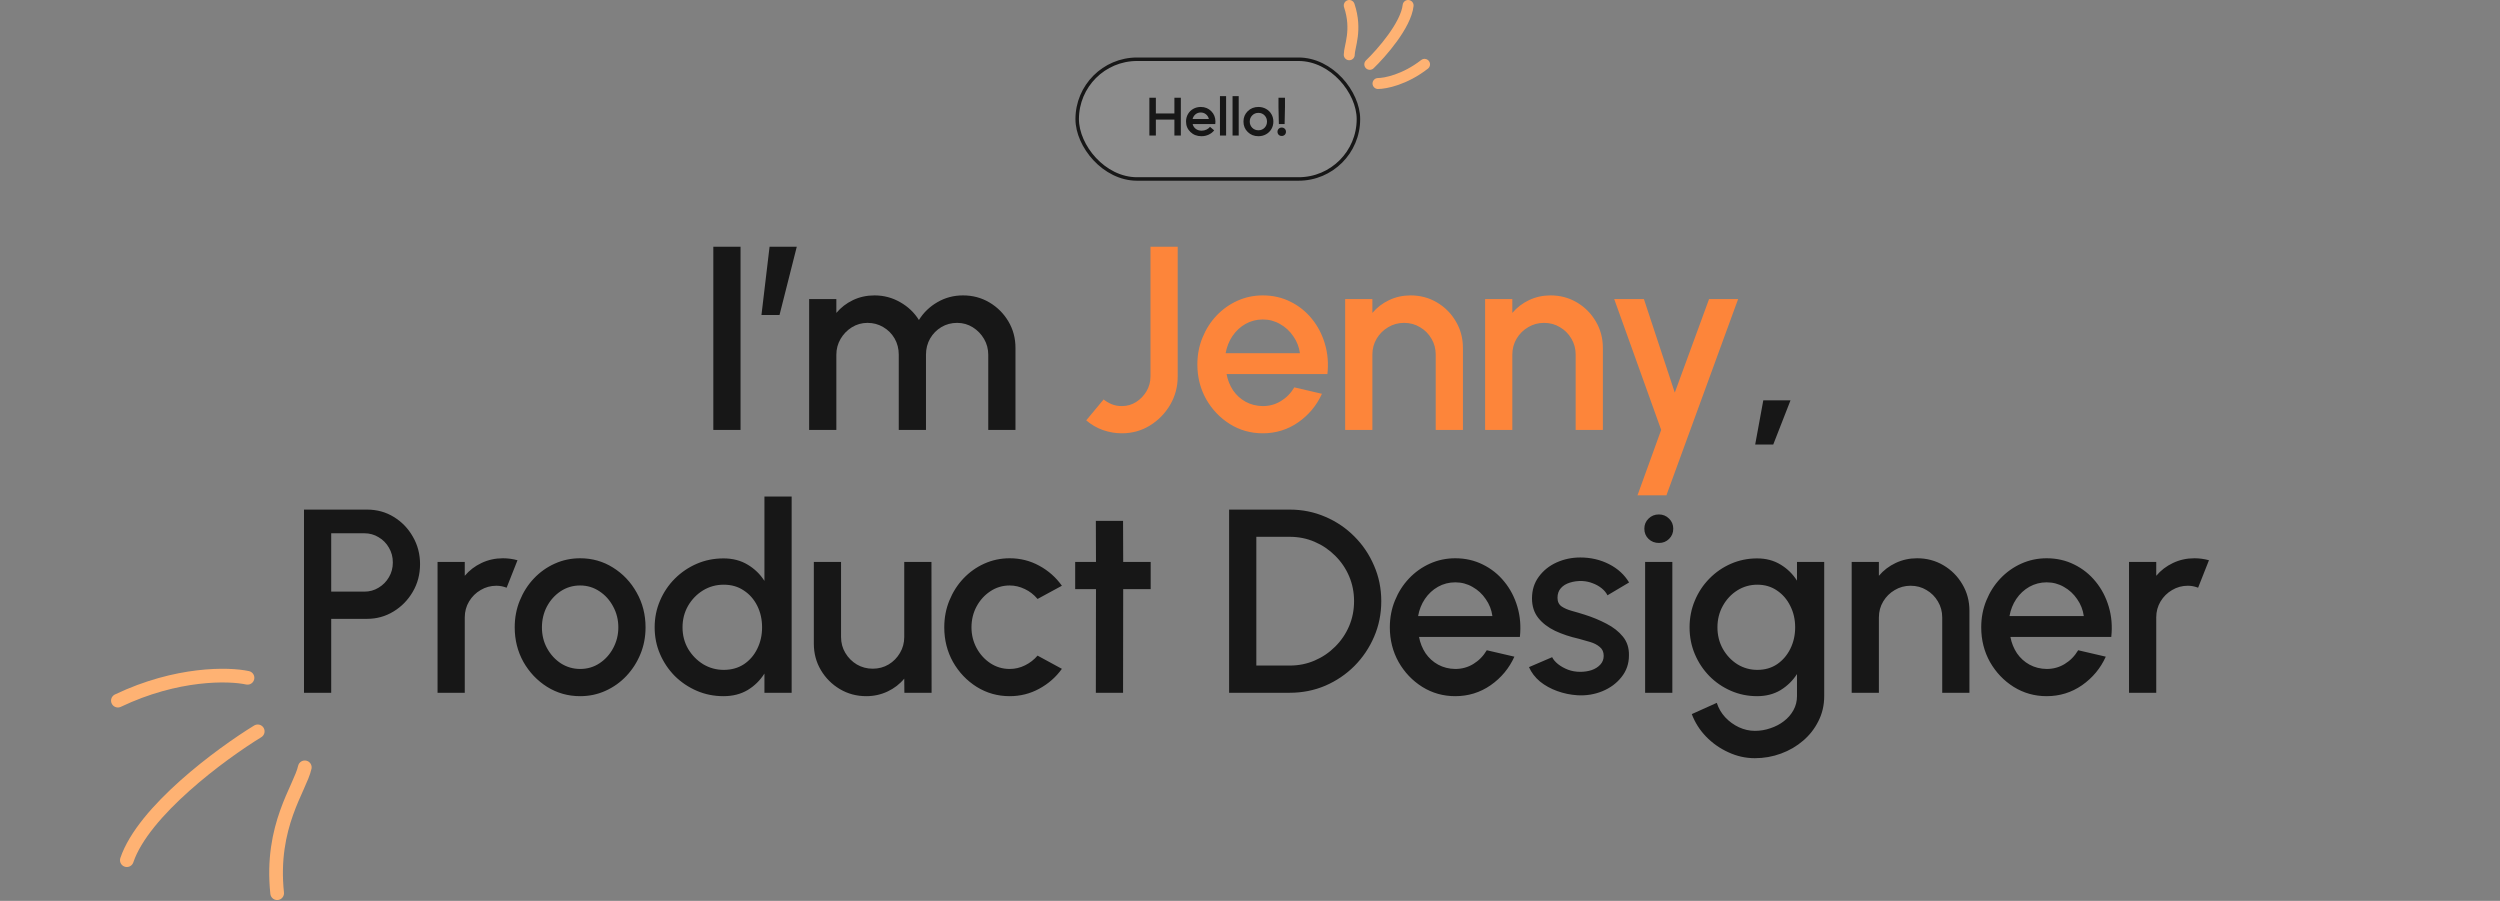 <svg width="913" height="329" viewBox="0 0 913 329" fill="none" xmlns="http://www.w3.org/2000/svg">
<rect x="0" y="0" width="913" height="329" fill="#808080" stroke="none"/>
<rect x="393.392" y="21.637" width="102.706" height="43.725" rx="21.863" fill="white" fill-opacity="0.1"/>
<rect x="393.392" y="21.637" width="102.706" height="43.725" rx="21.863" stroke="#171717" stroke-width="1.275"/>
<path d="M428.89 35.701H431.243V49.5H428.89V43.68H422.122V49.5H419.749V35.701H422.122V41.443H428.89V35.701ZM443.873 44.422C443.873 44.721 443.853 45.014 443.814 45.301H435.553C435.735 46.036 436.119 46.626 436.705 47.068C437.297 47.505 438.007 47.723 438.834 47.723C439.472 47.723 440.064 47.589 440.611 47.322C441.165 47.055 441.594 46.72 441.9 46.316L443.414 47.615C442.887 48.279 442.216 48.8 441.402 49.178C440.595 49.555 439.719 49.744 438.775 49.744C437.161 49.744 435.816 49.23 434.742 48.201C433.674 47.172 433.14 45.893 433.14 44.363C433.14 43.374 433.375 42.475 433.844 41.668C434.312 40.854 434.957 40.216 435.777 39.754C436.604 39.292 437.519 39.06 438.521 39.06C440.051 39.06 441.324 39.572 442.34 40.594C443.362 41.609 443.873 42.885 443.873 44.422ZM438.502 41.082C437.779 41.082 437.148 41.3 436.607 41.736C436.073 42.172 435.715 42.749 435.533 43.465H441.48C441.311 42.749 440.953 42.172 440.406 41.736C439.866 41.3 439.231 41.082 438.502 41.082ZM445.526 49.5V35.096H447.772V49.5H445.526ZM450.128 49.5V35.096H452.374V49.5H450.128ZM459.574 49.744C458.018 49.744 456.72 49.233 455.678 48.211C454.636 47.189 454.115 45.919 454.115 44.402C454.115 42.885 454.636 41.616 455.678 40.594C456.72 39.572 458.018 39.06 459.574 39.06C460.59 39.06 461.515 39.295 462.348 39.764C463.188 40.226 463.845 40.867 464.321 41.688C464.796 42.501 465.033 43.406 465.033 44.402C465.033 45.398 464.796 46.307 464.321 47.127C463.845 47.941 463.188 48.582 462.348 49.051C461.515 49.513 460.59 49.744 459.574 49.744ZM457.319 46.668C457.924 47.273 458.676 47.576 459.574 47.576C460.473 47.576 461.218 47.273 461.811 46.668C462.41 46.056 462.709 45.301 462.709 44.402C462.709 43.497 462.41 42.742 461.811 42.137C461.218 41.525 460.473 41.219 459.574 41.219C458.676 41.219 457.924 41.525 457.319 42.137C456.713 42.749 456.41 43.504 456.41 44.402C456.41 45.301 456.713 46.056 457.319 46.668ZM467.038 45.32L466.901 39.1V35.701H469.274V39.1L469.138 45.32H467.038ZM468.073 49.656C467.631 49.656 467.263 49.51 466.97 49.217C466.683 48.924 466.54 48.559 466.54 48.123C466.54 47.68 466.687 47.312 466.979 47.02C467.272 46.727 467.637 46.58 468.073 46.58C468.522 46.58 468.894 46.727 469.187 47.02C469.486 47.312 469.636 47.68 469.636 48.123C469.636 48.566 469.486 48.934 469.187 49.227C468.894 49.513 468.522 49.656 468.073 49.656Z" fill="#171717"/>
<path d="M492.745 20C492.745 17 495.745 11 492.745 2M500.245 23.5C504.578 19.333 513.445 9.2 514.245 2M503.245 30.5C505.912 30.5 513.045 29.1 520.245 23.5" stroke="#FEB273" stroke-width="4" stroke-linecap="round" stroke-linejoin="round"/>
<path d="M260.507 157V90.104H270.446V157H260.507ZM278.082 115.046L281.045 90.104H290.984L284.676 115.046H278.082ZM295.497 157V109.217H305.436V114.282C307.092 112.307 309.115 110.746 311.504 109.599C313.925 108.452 316.537 107.879 319.341 107.879C322.749 107.879 325.887 108.707 328.754 110.364C331.621 111.988 333.899 114.154 335.587 116.862C337.275 114.154 339.521 111.988 342.324 110.364C345.159 108.707 348.281 107.879 351.69 107.879C355.226 107.879 358.443 108.739 361.342 110.459C364.241 112.179 366.55 114.489 368.271 117.388C369.991 120.287 370.851 123.504 370.851 127.04V157H360.912V129.572C360.912 127.47 360.402 125.543 359.383 123.791C358.364 122.039 356.994 120.621 355.274 119.538C353.553 118.455 351.642 117.913 349.54 117.913C347.437 117.913 345.526 118.423 343.806 119.442C342.085 120.462 340.716 121.848 339.696 123.6C338.677 125.352 338.167 127.343 338.167 129.572V157H328.228V129.572C328.228 127.343 327.719 125.352 326.699 123.6C325.68 121.848 324.294 120.462 322.542 119.442C320.822 118.423 318.911 117.913 316.808 117.913C314.738 117.913 312.826 118.455 311.074 119.538C309.354 120.621 307.984 122.039 306.965 123.791C305.945 125.543 305.436 127.47 305.436 129.572V157H295.497ZM640.992 162.352L643.954 146.201H653.893L647.586 162.352H640.992ZM111.018 253V186.104H134.05C137.65 186.104 140.899 186.996 143.798 188.779C146.728 190.563 149.054 192.968 150.774 195.995C152.526 199.021 153.402 202.366 153.402 206.029C153.402 209.756 152.51 213.133 150.726 216.159C148.974 219.154 146.633 221.543 143.702 223.327C140.771 225.111 137.554 226.003 134.05 226.003H120.957V253H111.018ZM120.957 216.064H133.046C134.958 216.064 136.694 215.586 138.255 214.63C139.848 213.674 141.106 212.4 142.03 210.807C142.985 209.215 143.463 207.415 143.463 205.408C143.463 203.401 142.985 201.601 142.03 200.008C141.106 198.384 139.848 197.11 138.255 196.186C136.694 195.23 134.958 194.752 133.046 194.752H120.957V216.064ZM159.795 253V205.217H169.733V210.282C171.39 208.307 173.429 206.746 175.85 205.599C178.271 204.452 180.883 203.879 183.686 203.879C185.47 203.879 187.238 204.118 188.99 204.596L185.024 214.63C183.782 214.152 182.539 213.913 181.297 213.913C179.194 213.913 177.267 214.439 175.515 215.49C173.763 216.51 172.361 217.895 171.31 219.647C170.259 221.399 169.733 223.343 169.733 225.477V253H159.795ZM211.863 254.242C207.467 254.242 203.453 253.111 199.822 250.85C196.222 248.588 193.339 245.562 191.173 241.771C189.039 237.948 187.972 233.727 187.972 229.108C187.972 225.604 188.593 222.339 189.835 219.313C191.078 216.255 192.782 213.579 194.948 211.285C197.146 208.96 199.694 207.144 202.593 205.838C205.492 204.532 208.582 203.879 211.863 203.879C216.259 203.879 220.257 205.01 223.857 207.272C227.488 209.533 230.371 212.575 232.506 216.398C234.672 220.221 235.755 224.458 235.755 229.108C235.755 232.581 235.134 235.83 233.891 238.856C232.649 241.882 230.929 244.558 228.731 246.884C226.565 249.177 224.032 250.977 221.133 252.283C218.266 253.589 215.176 254.242 211.863 254.242ZM211.863 244.303C214.507 244.303 216.88 243.603 218.983 242.201C221.085 240.799 222.742 238.952 223.952 236.658C225.195 234.333 225.816 231.816 225.816 229.108C225.816 226.337 225.179 223.789 223.905 221.463C222.662 219.138 220.99 217.29 218.887 215.92C216.785 214.519 214.444 213.818 211.863 213.818C209.251 213.818 206.878 214.519 204.744 215.92C202.641 217.322 200.969 219.185 199.726 221.511C198.516 223.836 197.911 226.369 197.911 229.108C197.911 231.944 198.548 234.508 199.822 236.802C201.096 239.095 202.784 240.927 204.887 242.297C207.021 243.634 209.347 244.303 211.863 244.303ZM279.171 181.325H289.11V253H279.171V245.976C277.61 248.461 275.571 250.467 273.055 251.997C270.538 253.494 267.592 254.242 264.215 254.242C260.743 254.242 257.493 253.589 254.467 252.283C251.441 250.977 248.765 249.177 246.44 246.884C244.146 244.558 242.346 241.882 241.04 238.856C239.734 235.83 239.081 232.581 239.081 229.108C239.081 225.636 239.734 222.387 241.04 219.361C242.346 216.303 244.146 213.627 246.44 211.333C248.765 209.008 251.441 207.192 254.467 205.886C257.493 204.58 260.743 203.927 264.215 203.927C267.592 203.927 270.538 204.691 273.055 206.22C275.571 207.717 277.61 209.693 279.171 212.145V181.325ZM264.31 244.638C267.114 244.638 269.567 243.953 271.669 242.583C273.772 241.182 275.396 239.302 276.543 236.945C277.722 234.588 278.311 231.975 278.311 229.108C278.311 226.21 277.722 223.581 276.543 221.224C275.364 218.867 273.724 217.003 271.621 215.634C269.551 214.232 267.114 213.531 264.31 213.531C261.539 213.531 259.007 214.232 256.713 215.634C254.451 217.035 252.635 218.915 251.266 221.272C249.928 223.629 249.259 226.241 249.259 229.108C249.259 232.007 249.944 234.635 251.313 236.993C252.715 239.318 254.547 241.182 256.809 242.583C259.102 243.953 261.603 244.638 264.31 244.638ZM297.212 235.081V205.217H307.151V232.644C307.151 234.779 307.677 236.722 308.728 238.474C309.779 240.226 311.181 241.628 312.933 242.679C314.685 243.698 316.612 244.208 318.715 244.208C320.849 244.208 322.776 243.698 324.496 242.679C326.248 241.628 327.634 240.226 328.654 238.474C329.705 236.722 330.23 234.779 330.23 232.644V205.217H340.169L340.217 253H330.278L330.23 247.839C328.606 249.814 326.583 251.375 324.162 252.522C321.741 253.669 319.145 254.242 316.373 254.242C312.837 254.242 309.62 253.382 306.721 251.662C303.822 249.942 301.513 247.632 299.792 244.734C298.072 241.835 297.212 238.617 297.212 235.081ZM378.915 239.43L387.803 244.256C385.637 247.282 382.881 249.703 379.537 251.519C376.224 253.334 372.624 254.242 368.738 254.242C364.342 254.242 360.328 253.111 356.696 250.85C353.097 248.588 350.214 245.562 348.048 241.771C345.913 237.948 344.846 233.727 344.846 229.108C344.846 225.604 345.467 222.339 346.71 219.313C347.952 216.255 349.656 213.579 351.822 211.285C354.02 208.96 356.569 207.144 359.468 205.838C362.367 204.532 365.457 203.879 368.738 203.879C372.624 203.879 376.224 204.787 379.537 206.603C382.881 208.418 385.637 210.855 387.803 213.913L378.915 218.739C377.578 217.147 376.017 215.936 374.233 215.108C372.449 214.248 370.617 213.818 368.738 213.818C366.125 213.818 363.752 214.535 361.618 215.968C359.515 217.37 357.843 219.233 356.601 221.559C355.39 223.852 354.785 226.369 354.785 229.108C354.785 231.816 355.406 234.333 356.648 236.658C357.891 238.952 359.563 240.799 361.666 242.201C363.8 243.603 366.157 244.303 368.738 244.303C370.713 244.303 372.592 243.857 374.376 242.966C376.16 242.074 377.673 240.895 378.915 239.43ZM420.225 215.156H410.191L410.143 253H400.204L400.252 215.156H392.655V205.217H400.252L400.204 190.213H410.143L410.191 205.217H420.225V215.156ZM448.871 253V186.104H470.995C475.614 186.104 479.946 186.98 483.992 188.732C488.038 190.452 491.59 192.857 494.648 195.947C497.706 199.005 500.095 202.557 501.815 206.603C503.567 210.616 504.443 214.933 504.443 219.552C504.443 224.171 503.567 228.503 501.815 232.549C500.095 236.563 497.706 240.114 494.648 243.204C491.59 246.263 488.038 248.668 483.992 250.42C479.946 252.14 475.614 253 470.995 253H448.871ZM458.81 243.061H470.995C474.244 243.061 477.271 242.456 480.074 241.245C482.909 240.035 485.41 238.346 487.576 236.18C489.774 234.014 491.478 231.513 492.689 228.678C493.899 225.843 494.504 222.801 494.504 219.552C494.504 216.303 493.899 213.26 492.689 210.425C491.478 207.59 489.774 205.089 487.576 202.923C485.41 200.757 482.909 199.069 480.074 197.858C477.271 196.648 474.244 196.042 470.995 196.042H458.81V243.061ZM531.458 254.242C527.062 254.242 523.048 253.111 519.417 250.85C515.817 248.588 512.934 245.562 510.768 241.771C508.634 237.948 507.566 233.727 507.566 229.108C507.566 225.604 508.188 222.339 509.43 219.313C510.672 216.255 512.377 213.579 514.543 211.285C516.741 208.96 519.289 207.144 522.188 205.838C525.087 204.532 528.177 203.879 531.458 203.879C535.121 203.879 538.482 204.643 541.54 206.172C544.598 207.67 547.211 209.756 549.377 212.432C551.543 215.076 553.136 218.134 554.155 221.606C555.174 225.047 555.477 228.71 555.063 232.597H518.222C518.636 234.795 519.433 236.786 520.611 238.569C521.822 240.322 523.351 241.707 525.198 242.727C527.078 243.746 529.164 244.272 531.458 244.303C533.879 244.303 536.077 243.698 538.052 242.488C540.059 241.277 541.7 239.605 542.974 237.47L553.056 239.812C551.145 244.049 548.262 247.521 544.407 250.229C540.553 252.904 536.236 254.242 531.458 254.242ZM517.888 224.999H545.028C544.71 222.705 543.898 220.635 542.591 218.787C541.317 216.908 539.709 215.426 537.765 214.343C535.854 213.228 533.752 212.671 531.458 212.671C529.196 212.671 527.094 213.213 525.151 214.296C523.239 215.379 521.647 216.86 520.372 218.739C519.13 220.587 518.302 222.674 517.888 224.999ZM576.064 253.908C573.548 253.749 571.095 253.239 568.706 252.379C566.317 251.519 564.214 250.356 562.398 248.891C560.614 247.393 559.276 245.641 558.385 243.634L566.842 240.003C567.256 240.863 567.973 241.707 568.992 242.535C570.044 243.364 571.27 244.049 572.672 244.59C574.073 245.1 575.539 245.355 577.068 245.355C578.565 245.355 579.951 245.148 581.225 244.734C582.531 244.288 583.598 243.619 584.426 242.727C585.255 241.835 585.669 240.768 585.669 239.525C585.669 238.124 585.191 237.04 584.235 236.276C583.311 235.48 582.149 234.874 580.747 234.46C579.345 234.046 577.944 233.648 576.542 233.266C573.42 232.565 570.553 231.609 567.941 230.399C565.361 229.156 563.306 227.579 561.777 225.668C560.248 223.725 559.484 221.352 559.484 218.548C559.484 215.49 560.312 212.846 561.968 210.616C563.625 208.355 565.791 206.618 568.467 205.408C571.174 204.197 574.057 203.592 577.116 203.592C580.938 203.592 584.442 204.405 587.628 206.029C590.813 207.654 593.25 209.884 594.939 212.719L587.054 217.402C586.577 216.446 585.86 215.586 584.904 214.821C583.949 214.057 582.865 213.451 581.655 213.005C580.444 212.528 579.186 212.257 577.88 212.193C576.255 212.129 574.742 212.321 573.341 212.767C571.971 213.181 570.872 213.85 570.044 214.773C569.215 215.697 568.801 216.876 568.801 218.309C568.801 219.711 569.295 220.762 570.283 221.463C571.27 222.132 572.512 222.674 574.01 223.088C575.539 223.502 577.1 223.964 578.692 224.473C581.528 225.365 584.187 226.464 586.672 227.77C589.157 229.045 591.164 230.622 592.693 232.501C594.222 234.38 594.955 236.674 594.891 239.382C594.891 242.376 593.983 245.004 592.167 247.266C590.383 249.528 588.058 251.248 585.191 252.427C582.324 253.605 579.282 254.099 576.064 253.908ZM600.8 205.217H610.738V253H600.8V205.217ZM605.865 198.288C604.336 198.288 603.061 197.795 602.042 196.807C601.023 195.819 600.513 194.577 600.513 193.08C600.513 191.615 601.023 190.388 602.042 189.401C603.061 188.381 604.32 187.872 605.817 187.872C607.282 187.872 608.525 188.381 609.544 189.401C610.563 190.388 611.073 191.615 611.073 193.08C611.073 194.577 610.563 195.819 609.544 196.807C608.556 197.795 607.33 198.288 605.865 198.288ZM656.261 205.217H666.2V254.242C666.2 257.523 665.499 260.55 664.097 263.321C662.728 266.093 660.864 268.482 658.507 270.489C656.149 272.527 653.442 274.104 650.384 275.219C647.357 276.334 644.188 276.892 640.875 276.892C637.53 276.892 634.313 276.175 631.223 274.741C628.133 273.34 625.409 271.428 623.052 269.007C620.726 266.586 618.99 263.847 617.843 260.789L626.97 256.679C627.607 258.654 628.626 260.406 630.028 261.935C631.461 263.465 633.118 264.675 634.997 265.567C636.909 266.459 638.868 266.905 640.875 266.905C642.85 266.905 644.745 266.586 646.561 265.949C648.409 265.344 650.049 264.484 651.483 263.369C652.948 262.254 654.111 260.916 654.971 259.355C655.831 257.794 656.261 256.09 656.261 254.242V246.167C654.7 248.588 652.693 250.547 650.24 252.044C647.787 253.51 644.936 254.242 641.687 254.242C638.31 254.242 635.125 253.589 632.13 252.283C629.136 250.977 626.508 249.177 624.246 246.884C621.984 244.558 620.216 241.882 618.942 238.856C617.668 235.83 617.031 232.581 617.031 229.108C617.031 225.636 617.668 222.387 618.942 219.361C620.216 216.303 621.984 213.627 624.246 211.333C626.508 209.008 629.136 207.192 632.13 205.886C635.125 204.58 638.31 203.927 641.687 203.927C644.936 203.927 647.787 204.675 650.24 206.172C652.693 207.638 654.7 209.597 656.261 212.05V205.217ZM641.783 244.638C644.554 244.638 646.975 243.937 649.046 242.535C651.116 241.102 652.725 239.207 653.872 236.849C655.019 234.492 655.592 231.912 655.592 229.108C655.592 226.241 655.003 223.645 653.824 221.32C652.677 218.962 651.068 217.083 648.998 215.681C646.927 214.248 644.522 213.531 641.783 213.531C639.107 213.531 636.654 214.232 634.424 215.634C632.226 217.035 630.474 218.915 629.168 221.272C627.862 223.629 627.209 226.241 627.209 229.108C627.209 231.975 627.862 234.588 629.168 236.945C630.506 239.302 632.274 241.182 634.472 242.583C636.702 243.953 639.139 244.638 641.783 244.638ZM719.238 223.04V253H709.3V225.477C709.3 223.343 708.774 221.399 707.723 219.647C706.703 217.895 705.318 216.51 703.566 215.49C701.845 214.439 699.902 213.913 697.736 213.913C695.634 213.913 693.706 214.439 691.954 215.49C690.202 216.51 688.801 217.895 687.749 219.647C686.698 221.399 686.172 223.343 686.172 225.477V253H676.234V205.217H686.172V210.282C687.829 208.307 689.868 206.746 692.289 205.599C694.71 204.452 697.322 203.879 700.125 203.879C703.661 203.879 706.878 204.739 709.777 206.459C712.676 208.179 714.97 210.489 716.658 213.388C718.378 216.287 719.238 219.504 719.238 223.04ZM747.434 254.242C743.038 254.242 739.024 253.111 735.393 250.85C731.793 248.588 728.91 245.562 726.744 241.771C724.61 237.948 723.543 233.727 723.543 229.108C723.543 225.604 724.164 222.339 725.406 219.313C726.648 216.255 728.353 213.579 730.519 211.285C732.717 208.96 735.265 207.144 738.164 205.838C741.063 204.532 744.153 203.879 747.434 203.879C751.098 203.879 754.458 204.643 757.516 206.172C760.575 207.67 763.187 209.756 765.353 212.432C767.519 215.076 769.112 218.134 770.131 221.606C771.151 225.047 771.453 228.71 771.039 232.597H734.198C734.612 234.795 735.409 236.786 736.587 238.569C737.798 240.322 739.327 241.707 741.175 242.727C743.054 243.746 745.141 244.272 747.434 244.303C749.855 244.303 752.053 243.698 754.028 242.488C756.035 241.277 757.676 239.605 758.95 237.47L769.032 239.812C767.121 244.049 764.238 247.521 760.383 250.229C756.529 252.904 752.212 254.242 747.434 254.242ZM733.864 224.999H761.005C760.686 222.705 759.874 220.635 758.568 218.787C757.293 216.908 755.685 215.426 753.742 214.343C751.83 213.228 749.728 212.671 747.434 212.671C745.172 212.671 743.07 213.213 741.127 214.296C739.215 215.379 737.623 216.86 736.348 218.739C735.106 220.587 734.278 222.674 733.864 224.999ZM777.519 253V205.217H787.458V210.282C789.114 208.307 791.153 206.746 793.574 205.599C795.995 204.452 798.607 203.879 801.411 203.879C803.194 203.879 804.962 204.118 806.714 204.596L802.748 214.63C801.506 214.152 800.264 213.913 799.021 213.913C796.919 213.913 794.992 214.439 793.24 215.49C791.488 216.51 790.086 217.895 789.035 219.647C787.983 221.399 787.458 223.343 787.458 225.477V253H777.519Z" fill="#171717"/>
<path d="M409.69 158.242C407.332 158.242 405.023 157.844 402.761 157.048C400.531 156.251 398.508 155.073 396.693 153.512L403.048 145.867C403.844 146.535 404.8 147.109 405.915 147.587C407.03 148.065 408.288 148.303 409.69 148.303C411.601 148.303 413.337 147.81 414.898 146.822C416.491 145.803 417.765 144.481 418.721 142.856C419.676 141.2 420.154 139.432 420.154 137.552V90.104H430.093V137.552C430.093 141.279 429.169 144.72 427.322 147.873C425.474 150.995 423.005 153.512 419.915 155.423C416.857 157.303 413.449 158.242 409.69 158.242ZM461.17 158.242C456.774 158.242 452.76 157.111 449.129 154.85C445.529 152.588 442.646 149.562 440.48 145.771C438.346 141.948 437.278 137.727 437.278 133.108C437.278 129.604 437.9 126.339 439.142 123.313C440.384 120.255 442.089 117.579 444.255 115.285C446.453 112.96 449.001 111.144 451.9 109.838C454.799 108.532 457.889 107.879 461.17 107.879C464.833 107.879 468.194 108.643 471.252 110.172C474.31 111.67 476.923 113.756 479.089 116.432C481.255 119.076 482.848 122.134 483.867 125.606C484.886 129.047 485.189 132.71 484.775 136.597H447.934C448.348 138.795 449.145 140.786 450.323 142.569C451.534 144.322 453.063 145.707 454.91 146.727C456.79 147.746 458.876 148.272 461.17 148.303C463.591 148.303 465.789 147.698 467.764 146.488C469.771 145.277 471.412 143.605 472.686 141.47L482.768 143.812C480.857 148.049 477.974 151.521 474.119 154.229C470.265 156.904 465.948 158.242 461.17 158.242ZM447.6 128.999H474.74C474.422 126.705 473.61 124.635 472.304 122.787C471.029 120.908 469.421 119.426 467.477 118.343C465.566 117.228 463.464 116.671 461.17 116.671C458.908 116.671 456.806 117.213 454.863 118.296C452.951 119.379 451.359 120.86 450.084 122.739C448.842 124.587 448.014 126.674 447.6 128.999ZM534.26 127.04V157H524.321V129.477C524.321 127.343 523.795 125.399 522.744 123.647C521.725 121.895 520.339 120.51 518.587 119.49C516.867 118.439 514.923 117.913 512.757 117.913C510.655 117.913 508.728 118.439 506.975 119.49C505.223 120.51 503.822 121.895 502.771 123.647C501.719 125.399 501.194 127.343 501.194 129.477V157H491.255V109.217H501.194V114.282C502.85 112.307 504.889 110.746 507.31 109.599C509.731 108.452 512.343 107.879 515.146 107.879C518.682 107.879 521.9 108.739 524.799 110.459C527.697 112.179 529.991 114.489 531.679 117.388C533.4 120.287 534.26 123.504 534.26 127.04ZM585.369 127.04V157H575.43V129.477C575.43 127.343 574.904 125.399 573.853 123.647C572.834 121.895 571.448 120.51 569.696 119.49C567.976 118.439 566.033 117.913 563.867 117.913C561.764 117.913 559.837 118.439 558.085 119.49C556.333 120.51 554.931 121.895 553.88 123.647C552.829 125.399 552.303 127.343 552.303 129.477V157H542.364V109.217H552.303V114.282C553.959 112.307 555.998 110.746 558.419 109.599C560.84 108.452 563.452 107.879 566.256 107.879C569.792 107.879 573.009 108.739 575.908 110.459C578.807 112.179 581.1 114.489 582.789 117.388C584.509 120.287 585.369 123.504 585.369 127.04ZM624.152 109.217H634.76L608.574 180.892H598.014L606.663 157L589.509 109.217H600.356L611.633 143.382L624.152 109.217Z" fill="#FD853A"/>
<path d="M111.311 280.231C109.628 287.891 98.604 301.529 101.217 326.191M94.123 267.089C80.722 275.298 52.4 296.199 46.32 314.135M90.389 247.533C83.58 246.038 64.581 245.612 43.057 255.873" stroke="#FEB273" stroke-width="5" stroke-linecap="round" stroke-linejoin="round"/>
</svg>
